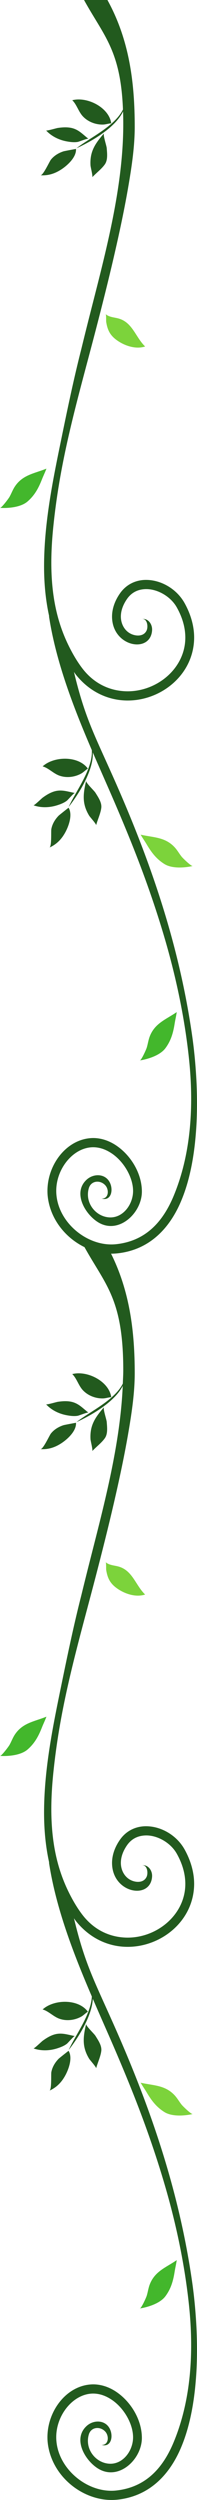 <?xml version="1.0" encoding="utf-8"?>
<!-- Generator: Adobe Illustrator 16.0.0, SVG Export Plug-In . SVG Version: 6.00 Build 0)  -->
<!DOCTYPE svg PUBLIC "-//W3C//DTD SVG 1.1//EN" "http://www.w3.org/Graphics/SVG/1.1/DTD/svg11.dtd">
<svg version="1.1" id="Layer_1" xmlns="http://www.w3.org/2000/svg" xmlns:xlink="http://www.w3.org/1999/xlink" x="0px" y="0px"
	 width="39.381px" height="499.27px" viewBox="0 0 39.381 499.27" enable-background="new 0 0 39.381 499.27" xml:space="preserve">
<g>
	<g>
		<path fill="#225A1E" d="M23.478,499.206c6.477-0.691,10.562-5.092,12.86-10.76c2.321-5.68,3.036-12.703,3.043-19.201
			c-0.004-5.08-0.449-9.838-0.948-13.365c-2.512-17.703-7.98-33.953-15.058-50.1c-4.352-9.922-6.292-13.082-8.589-22.678
			c0.137,0.184,0.253,0.381,0.398,0.559c2.872,3.588,6.683,5.15,10.349,5.143c6.755,0,13.24-5.213,13.278-12.555
			c0-2.189-0.599-4.533-1.912-6.902c-1.575-2.82-4.662-4.619-7.678-4.633c-1.972-0.012-3.967,0.83-5.273,2.744
			c-1.07,1.551-1.551,3.135-1.551,4.58c0,6.076,7.701,7.455,8.005,2.742c0.081-1.254-0.818-2.459-2.073-2.264
			c1.102-0.174,1.346,1.537,0.968,2.322c-0.599,1.246-2.164,1.139-3.186,0.619c-1.245-0.633-1.946-1.99-1.95-3.42
			c0-1.018,0.33-2.211,1.222-3.508c0.962-1.389,2.308-1.963,3.839-1.977c2.33-0.016,4.959,1.518,6.151,3.711
			c1.182,2.133,1.673,4.145,1.673,5.984c-0.01,6.084-5.561,10.705-11.513,10.715c-3.203-0.006-6.503-1.275-9-4.484
			c-1.077-1.387-2.008-2.996-2.789-4.582c-0.775-1.574-1.422-3.221-1.928-4.908c-1.829-6.088-1.798-12.613-1.159-18.896
			c0.297-2.918,0.692-5.822,1.177-8.707c1.728-10.307,4.634-20.289,7.253-30.367c1.295-4.98,2.555-9.975,3.713-14.992
			c1.097-4.766,2.124-9.549,2.937-14.375c0.636-3.76,1.196-7.596,1.196-11.422c0-8.129-0.935-16.227-4.732-23.863
			c0.027,0,0.056,0.004,0.084,0.004c0.396,0,0.794-0.023,1.193-0.064c6.477-0.695,10.562-5.093,12.86-10.764
			c2.321-5.676,3.036-12.699,3.043-19.197c-0.004-5.082-0.449-9.836-0.948-13.368c-2.512-17.703-7.98-33.951-15.057-50.1
			c-4.353-9.921-6.293-13.082-8.59-22.679c0.137,0.182,0.253,0.379,0.398,0.56c2.872,3.588,6.684,5.149,10.35,5.143
			c6.754,0,13.24-5.215,13.277-12.554c0-2.193-0.598-4.536-1.912-6.905c-1.574-2.82-4.662-4.617-7.678-4.632
			c-1.971-0.012-3.967,0.83-5.273,2.744c-1.07,1.551-1.551,3.135-1.551,4.58c0,6.075,7.701,7.457,8.006,2.745
			c0.08-1.256-0.818-2.461-2.074-2.265c1.102-0.173,1.346,1.538,0.969,2.321c-0.6,1.244-2.164,1.14-3.186,0.62
			c-1.246-0.634-1.947-1.992-1.951-3.42c0-1.017,0.33-2.21,1.223-3.507c0.961-1.389,2.307-1.967,3.838-1.978
			c2.33-0.014,4.959,1.516,6.152,3.713c1.182,2.132,1.672,4.141,1.672,5.984c-0.01,6.081-5.561,10.702-11.512,10.714
			c-3.203-0.008-6.504-1.275-9.001-4.486c-1.077-1.389-2.008-2.999-2.789-4.585c-0.775-1.571-1.422-3.217-1.928-4.905
			c-1.829-6.088-1.798-12.612-1.159-18.898c0.297-2.916,0.692-5.819,1.177-8.706c1.728-10.303,4.634-20.288,7.253-30.367
			c1.295-4.981,2.555-9.973,3.713-14.993c1.098-4.763,2.125-9.547,2.938-14.373c0.635-3.76,1.195-7.597,1.195-11.424
			c0-8.645-1.016-17.264-5.457-25.324h-2.821h-1.86c3.953,7.177,7.32,10.01,7.785,21.858c-1.617,3.381-6.767,5.73-9.297,7.755
			c3.942-1.808,7.961-4.49,9.317-7.362c0.027,0.797,0.041,1.633,0.041,2.516c0.004,13.046-3.771,26.561-6.972,39.227
			c-0.477,1.896-0.948,3.792-1.41,5.692c-1.2,4.709-2.237,9.474-3.231,14.241c-0.359,1.728-0.714,3.456-1.067,5.18
			c-1.622,7.902-3.153,15.901-3.153,24.015c0,3.42,0.314,6.788,1.032,10.006l-0.054-0.104c1.383,9.128,4.896,18.221,8.565,26.774
			c0.252,3.779-3.302,8.343-4.62,11.356c2.66-3.45,4.979-7.716,4.819-10.893c1.082,2.51,2.175,4.98,3.226,7.382
			c1.543,3.527,3.043,7.074,4.479,10.65c2.557,6.371,4.854,12.856,6.773,19.469c1.918,6.613,3.41,13.372,4.333,20.215
			c0.323,2.388,0.582,4.786,0.725,7.192c0.473,7.996-0.291,16.235-3.366,23.649c-2.202,5.302-5.669,9.001-11.427,9.651
			c-0.332,0.038-0.67,0.058-1.007,0.058c-5.261,0.022-10.552-4.482-11.01-9.946c-0.025-0.258-0.032-0.514-0.032-0.779
			c0.007-4.478,3.457-8.68,7.374-8.688c1.109,0,2.285,0.322,3.498,1.093c2.55,1.588,4.512,4.891,4.486,7.708
			c-0.035,2.69-2.077,5.416-4.829,5.204c-2.726-0.209-4.853-2.99-4.013-5.833c0.451-1.529,2.284-1.688,3.295-0.563
			c0.79,0.88,0.687,2.673-0.727,2.654c1.795,0.499,2.319-1.483,1.741-2.961c-0.804-2.066-3.296-2.17-4.767-0.811
			c-2.969,2.744-0.001,7.35,2.717,8.721c4.015,2.022,8.387-2.246,8.345-6.411c-0.025-3.653-2.28-7.329-5.333-9.284
			c-1.461-0.927-2.97-1.357-4.413-1.357c-5.137,0.049-9.117,5.14-9.134,10.529c0,0.314,0.01,0.632,0.038,0.953
			c0.438,4.587,3.48,8.406,7.367,10.308c4.215,7.607,7.752,10.349,7.752,24.605c0,0.879-0.059,1.766-0.091,2.648
			c-1.649,3.348-6.75,5.684-9.267,7.695c3.884-1.781,7.838-4.412,9.251-7.234c-0.523,12.072-3.919,24.453-6.866,36.121
			c-0.477,1.895-0.948,3.789-1.41,5.689c-1.2,4.709-2.237,9.473-3.231,14.242c-0.359,1.725-0.714,3.453-1.067,5.18
			c-1.622,7.9-3.153,15.902-3.153,24.016c0,3.42,0.314,6.785,1.032,10.006l-0.054-0.104c1.383,9.133,4.899,18.23,8.572,26.791
			c-0.158,3.637-3.385,7.855-4.627,10.691c2.48-3.217,4.667-7.145,4.824-10.236c1.078,2.508,2.169,4.973,3.22,7.375
			c1.544,3.525,3.044,7.07,4.479,10.646c2.556,6.371,4.853,12.859,6.772,19.469c1.919,6.615,3.41,13.371,4.334,20.217
			c0.323,2.387,0.582,4.787,0.725,7.189c0.473,7.998-0.291,16.236-3.366,23.65c-2.202,5.303-5.669,9-11.427,9.65
			c-0.332,0.039-0.67,0.059-1.007,0.059c-5.261,0.02-10.552-4.482-11.01-9.945c-0.025-0.26-0.032-0.514-0.032-0.779
			c0.007-4.479,3.457-8.682,7.374-8.689c1.109,0,2.285,0.324,3.498,1.096c2.55,1.588,4.512,4.891,4.486,7.707
			c-0.035,2.689-2.077,5.414-4.829,5.201c-2.726-0.211-4.853-2.99-4.013-5.834c0.451-1.527,2.284-1.686,3.295-0.561
			c0.79,0.877,0.687,2.672-0.727,2.654c1.795,0.496,2.319-1.486,1.741-2.965c-0.804-2.062-3.296-2.166-4.767-0.809
			c-2.969,2.746-0.001,7.352,2.717,8.721c4.015,2.025,8.387-2.242,8.345-6.408c-0.025-3.656-2.28-7.33-5.333-9.287
			c-1.461-0.926-2.97-1.355-4.413-1.355c-5.137,0.049-9.117,5.139-9.134,10.529c0,0.312,0.01,0.633,0.038,0.951
			c0.629,6.582,6.607,11.59,12.764,11.613C22.681,499.27,23.079,499.249,23.478,499.206z M9.784,371.928L9.784,371.928
			c0-0.002,0-0.002,0-0.002V371.928z M9.784,123.025L9.784,123.025c0-0.001,0-0.002,0-0.004V123.025z M14.443,20.018
			c0.896,0.851,1.236,2.265,2.112,3.208c1.008,1.085,2.513,1.672,3.991,1.654c0.58-0.007,1.123-0.218,1.695-0.255
			C21.785,21.443,17.418,19.242,14.443,20.018z M17.672,27.713c-1.294-1.014-2.115-2.038-3.869-2.241
			c-0.757-0.089-1.516-0.029-2.268,0.084c-0.274,0.041-2.211,0.618-2.325,0.495c1.056,1.148,2.53,1.877,4.053,2.172
			c0.722,0.139,1.554,0.249,2.287,0.117C15.845,28.286,17.526,27.6,17.672,27.713z M15.191,29.738c0,0-2.287,0.417-2.497,0.485
			c-0.974,0.316-1.896,0.87-2.532,1.682c-0.285,0.362-1.533,3.132-2.063,3.102c1.55,0.091,2.865-0.329,4.153-1.168
			C13.466,33.048,15.311,31.385,15.191,29.738z M20.958,32.829c0.631-0.895,0.451-2.232,0.377-3.257
			c-0.035-0.489-0.791-2.654-0.539-2.954c-1.043,1.22-2.052,2.45-2.482,4.022c-0.216,0.792-0.271,1.608-0.22,2.424
			c0.021,0.331,0.502,2.17,0.343,2.343C19.227,34.55,20.298,33.763,20.958,32.829z M17.567,153.501
			c-1.883-2.604-6.772-2.521-9.045-0.45c1.187,0.335,2.147,1.428,3.36,1.856c1.396,0.491,3.003,0.311,4.304-0.393
			C16.697,154.24,17.076,153.8,17.567,153.501z M13.372,159.903c0.237-0.185,1.407-1.574,1.586-1.542
			c-1.614-0.296-2.82-0.82-4.467-0.185c-0.714,0.274-1.354,0.678-1.969,1.129c-0.224,0.166-1.669,1.576-1.827,1.52
			c1.469,0.523,3.113,0.484,4.598,0.038C11.998,160.65,12.787,160.36,13.372,159.903z M13.011,166.305
			c0.706-1.266,1.565-3.594,0.695-4.999c0,0-1.83,1.435-1.985,1.592c-0.715,0.732-1.271,1.653-1.458,2.667
			c-0.086,0.454,0.1,3.488-0.383,3.705C11.293,168.629,12.262,167.646,13.011,166.305z M19.217,164.815
			c0.299-1.126,0.881-2.321,1.031-3.456c0.143-1.085-0.64-2.187-1.18-3.059c-0.26-0.417-1.937-1.98-1.853-2.364
			c-0.356,1.565-0.677,3.125-0.324,4.715c0.175,0.8,0.507,1.548,0.932,2.248C17.995,163.181,19.278,164.586,19.217,164.815z
			 M17.567,401.756c-1.883-2.604-6.772-2.52-9.045-0.449c1.187,0.336,2.147,1.428,3.36,1.857c1.396,0.492,3.003,0.309,4.304-0.393
			C16.697,402.497,17.076,402.057,17.567,401.756z M13.372,408.159c0.237-0.186,1.407-1.572,1.586-1.541
			c-1.614-0.295-2.82-0.818-4.467-0.186c-0.714,0.275-1.354,0.682-1.969,1.133c-0.224,0.164-1.669,1.574-1.827,1.52
			c1.469,0.521,3.113,0.482,4.598,0.037C11.998,408.905,12.787,408.616,13.372,408.159z M13.011,414.561
			c0.706-1.266,1.565-3.596,0.695-4.998c0,0-1.83,1.434-1.985,1.592c-0.715,0.732-1.271,1.652-1.458,2.666
			c-0.086,0.453,0.1,3.488-0.383,3.705C11.293,416.885,12.262,415.901,13.011,414.561z M19.217,413.071
			c0.299-1.125,0.881-2.318,1.031-3.455c0.143-1.086-0.64-2.186-1.18-3.061c-0.26-0.416-1.937-1.977-1.853-2.363
			c-0.356,1.566-0.677,3.125-0.324,4.717c0.175,0.801,0.507,1.547,0.932,2.246C17.995,411.436,19.278,412.844,19.217,413.071z
			 M14.443,274.417c0.896,0.854,1.236,2.266,2.112,3.209c1.008,1.084,2.513,1.67,3.99,1.652c0.58-0.006,1.123-0.217,1.695-0.254
			C21.785,275.842,17.418,273.641,14.443,274.417z M17.672,282.114c-1.294-1.016-2.115-2.037-3.869-2.244
			c-0.757-0.088-1.516-0.025-2.268,0.086c-0.274,0.043-2.211,0.619-2.325,0.496c1.056,1.145,2.53,1.875,4.053,2.17
			c0.722,0.141,1.554,0.25,2.287,0.119C15.845,282.684,17.526,282,17.672,282.114z M15.191,284.137c0,0-2.287,0.418-2.497,0.486
			c-0.974,0.316-1.896,0.869-2.532,1.682c-0.285,0.363-1.533,3.131-2.063,3.1c1.55,0.094,2.865-0.326,4.153-1.166
			C13.466,287.45,15.311,285.784,15.191,284.137z M20.958,287.227c0.632-0.893,0.451-2.232,0.378-3.256
			c-0.035-0.49-0.792-2.654-0.54-2.955c-1.042,1.221-2.051,2.451-2.481,4.021c-0.216,0.791-0.271,1.607-0.22,2.424
			c0.021,0.332,0.502,2.17,0.343,2.346C19.227,288.948,20.298,288.163,20.958,287.227z"/>
	</g>
	<path fill="#7CD33B" d="M29.011,69.197c-1.793,0.592-3.896-0.079-5.402-1.079c-0.826-0.548-1.498-1.194-1.906-2.111
		c-0.242-0.541-0.383-1.129-0.473-1.713c-0.039-0.247,0.033-1.433-0.119-1.572c0.693,0.636,1.736,0.641,2.607,0.89
		C26.505,64.408,27.093,67.336,29.011,69.197z"/>
	<path fill="#43B72C" d="M9.284,93.59c-0.271,0.734-0.619,1.435-0.901,2.154c-0.676,1.724-1.448,3.17-2.866,4.4
		c-1.332,1.158-3.796,1.386-5.517,1.285c0.314,0.018,1.691-1.837,1.877-2.16c0.399-0.693,0.649-1.443,1.112-2.133
		C4.551,94.808,6.851,94.572,9.284,93.59z"/>
	<path fill="#43B72C" d="M35.33,202.123c-0.106,0.775-0.295,1.535-0.415,2.297c-0.287,1.83-0.729,3.409-1.847,4.916
		c-1.054,1.417-3.409,2.172-5.112,2.444c0.313-0.05,1.255-2.158,1.365-2.513c0.241-0.763,0.326-1.549,0.629-2.324
		C30.972,204.333,33.167,203.606,35.33,202.123z"/>
	<path fill="#7CD33B" d="M28.115,166.691c0.387,0.681,0.844,1.318,1.234,1.983c0.943,1.594,1.936,2.899,3.531,3.889
		c1.5,0.929,3.969,0.762,5.65,0.387c-0.311,0.069-1.961-1.543-2.195-1.832c-0.506-0.621-0.873-1.321-1.441-1.929
		C32.982,167.139,30.673,167.272,28.115,166.691z"/>
	<path fill="#7CD33B" d="M29.01,318.442c-1.792,0.594-3.896-0.08-5.402-1.08c-0.825-0.549-1.497-1.193-1.905-2.111
		c-0.242-0.539-0.383-1.129-0.474-1.713c-0.039-0.246,0.034-1.434-0.118-1.57c0.692,0.635,1.735,0.641,2.607,0.891
		C26.505,313.653,27.092,316.581,29.01,318.442z"/>
	<path fill="#43B72C" d="M9.284,342.833c-0.271,0.736-0.619,1.438-0.901,2.158c-0.676,1.723-1.448,3.166-2.866,4.398
		c-1.332,1.158-3.796,1.385-5.517,1.283c0.314,0.02,1.691-1.838,1.877-2.156c0.399-0.695,0.649-1.445,1.112-2.137
		C4.551,344.049,6.851,343.817,9.284,342.833z"/>
	<path fill="#43B72C" d="M35.33,451.368c-0.106,0.773-0.295,1.533-0.415,2.297c-0.287,1.83-0.729,3.41-1.847,4.914
		c-1.054,1.418-3.409,2.17-5.112,2.443c0.313-0.049,1.255-2.158,1.365-2.512c0.241-0.764,0.326-1.551,0.629-2.324
		C30.972,453.575,33.167,452.848,35.33,451.368z"/>
	<path fill="#7CD33B" d="M28.114,415.936c0.388,0.682,0.844,1.318,1.235,1.98c0.943,1.596,1.935,2.9,3.531,3.891
		c1.5,0.928,3.968,0.76,5.649,0.385c-0.31,0.068-1.96-1.545-2.195-1.834c-0.505-0.619-0.873-1.318-1.441-1.926
		C32.981,416.383,30.672,416.518,28.114,415.936z"/>
</g>
</svg>
